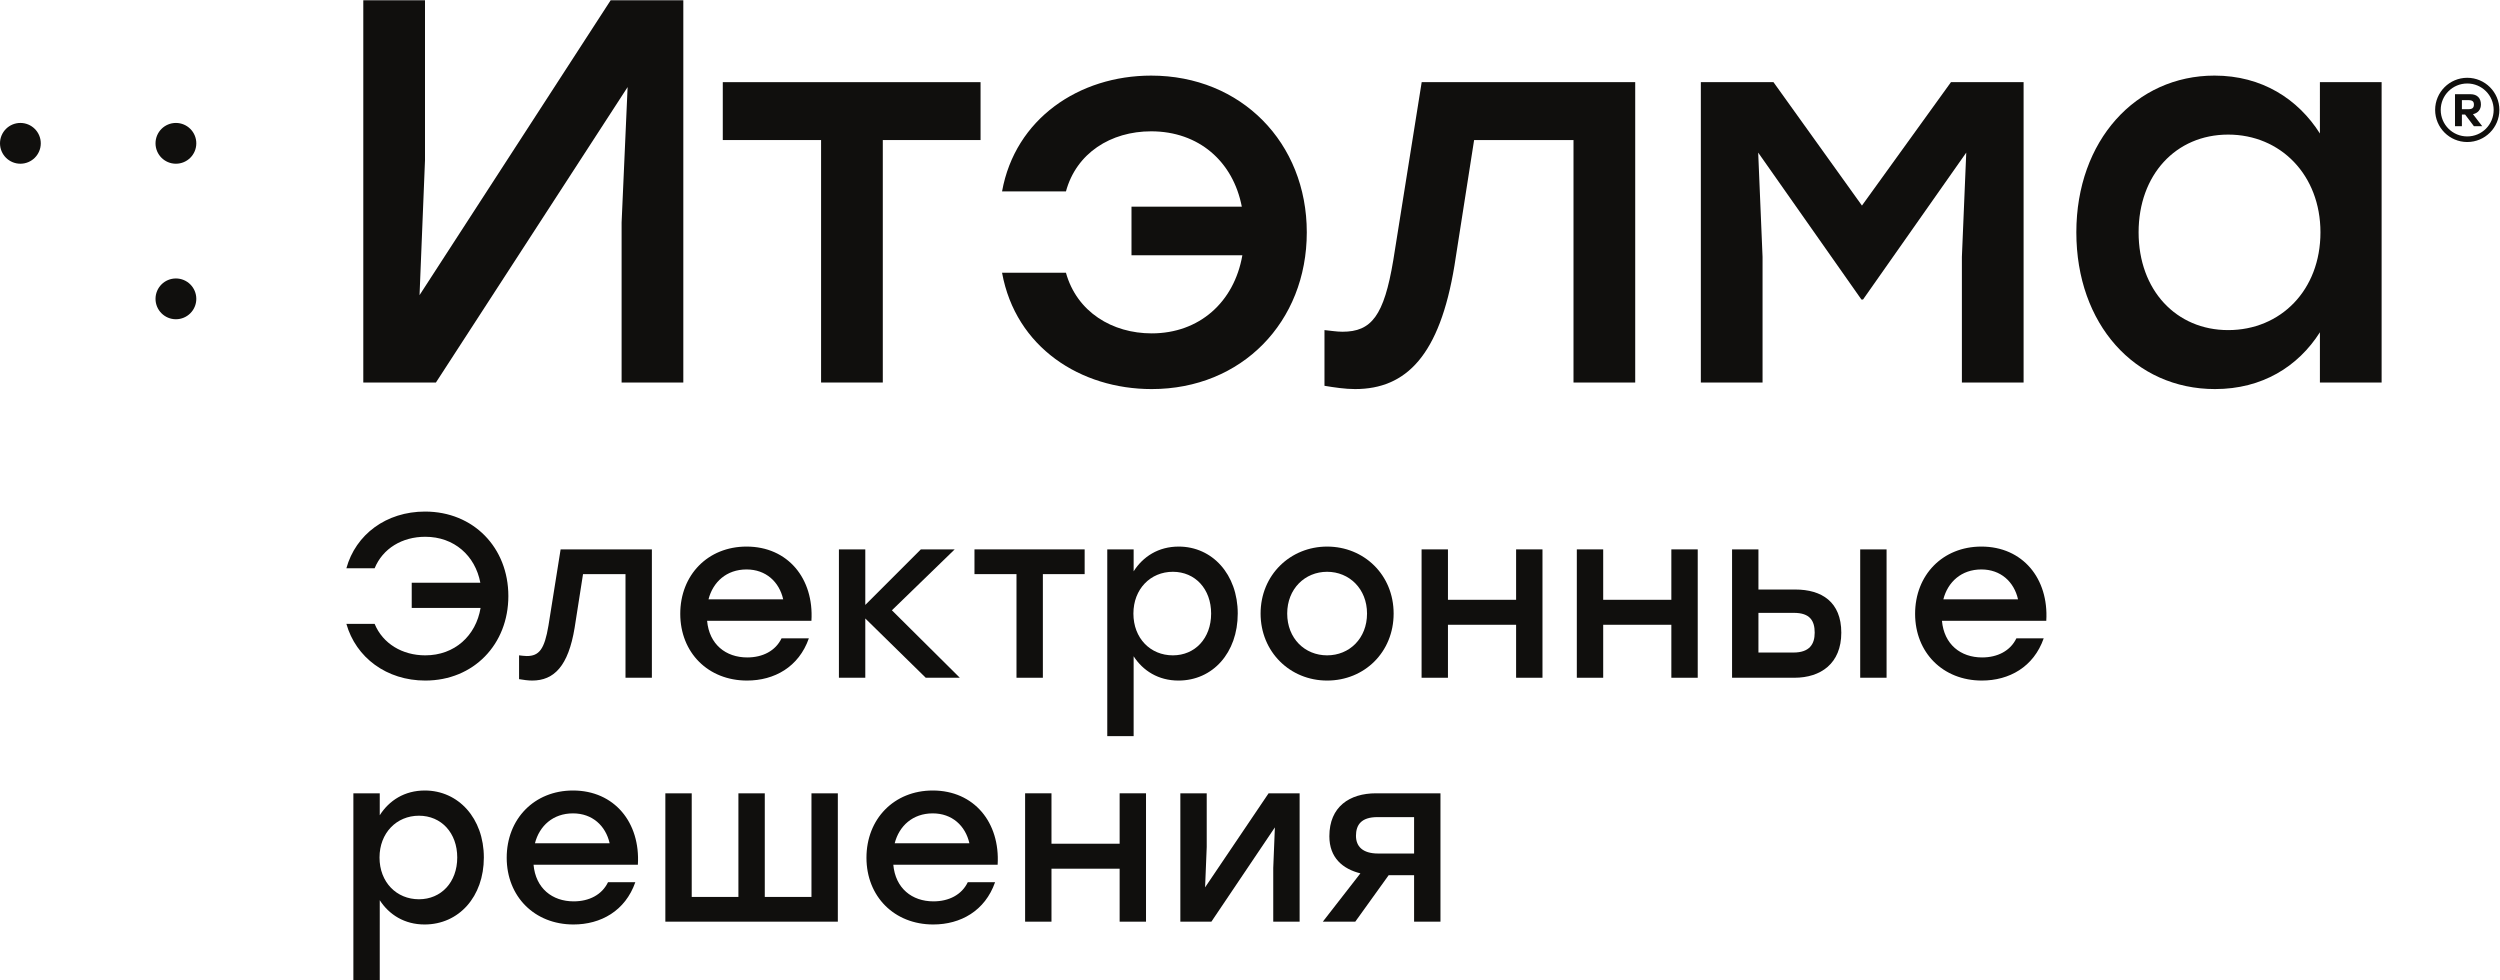 <?xml version="1.0" encoding="UTF-8" standalone="no"?>
<!-- Created with Inkscape (http://www.inkscape.org/) -->

<svg
   version="1.1"
   id="svg2"
   xml:space="preserve"
   width="428.315"
   height="167.904"
   viewBox="0 0 428.315 167.904"
   sodipodi:docname="ee48d03e0469e35bdb98e9ef48ae64a1.eps"
   xmlns:inkscape="http://www.inkscape.org/namespaces/inkscape"
   xmlns:sodipodi="http://sodipodi.sourceforge.net/DTD/sodipodi-0.dtd"
   xmlns="http://www.w3.org/2000/svg"
   xmlns:svg="http://www.w3.org/2000/svg"><defs
     id="defs6" /><sodipodi:namedview
     id="namedview4"
     pagecolor="#ffffff"
     bordercolor="#666666"
     borderopacity="1.0"
     inkscape:pageshadow="2"
     inkscape:pageopacity="0.0"
     inkscape:pagecheckerboard="0" /><g
     id="g8"
     inkscape:groupmode="layer"
     inkscape:label="ink_ext_XXXXXX"
     transform="matrix(1.333,0,0,-1.333,0,167.904)"><g
       id="g10"
       transform="scale(0.1)"><path
         d="M 878.242,1259.28 V 767.953 h -79.316 v 205.652 l 7.722,174.075 -246.367,-379.727 h -93.355 v 491.327 h 79.312 v -205.65 l -7.015,-173.372 245.668,379.022 h 93.351"
         style="fill:#100f0d;fill-opacity:1;fill-rule:nonzero;stroke:none"
         id="path12" /><path
         d="M 1260.27,1079.59 H 1134.63 V 767.953 h -79.32 V 1079.59 H 928.969 V 1154 h 205.661 125.64 v -74.41"
         style="fill:#100f0d;fill-opacity:1;fill-rule:nonzero;stroke:none"
         id="path14" /><path
         d="m 1679.57,960.98 c 0,-115.117 -83.52,-201.445 -199.34,-201.445 -91.25,0 -174.77,53.34 -192.32,149.5 h 82.12 c 14.04,-50.535 59.67,-77.91 110.2,-77.91 61.07,0 105.99,40.012 116.52,100.371 h -142.49 v 62.473 h 141.79 c -11.23,58.251 -55.46,96.851 -116.52,96.851 -51.94,0 -96.16,-28.06 -109.5,-77.2 h -82.12 c 16.84,93.36 98.97,148.81 191.62,148.81 115.82,0 200.04,-86.34 200.04,-201.45"
         style="fill:#100f0d;fill-opacity:1;fill-rule:nonzero;stroke:none"
         id="path16" /><path
         d="M 2101.68,1154 V 767.953 h -79.31 v 311.637 h -127.75 l -25.27,-161.434 c -18.95,-115.105 -61.76,-158.621 -127.74,-158.621 -12.64,0 -26.68,2.098 -39.31,4.207 v 71.594 c 7.72,-0.703 15.44,-2.109 23.16,-2.109 37.2,0 53.35,20.359 65.28,91.953 l 36.5,228.82 h 274.44"
         style="fill:#100f0d;fill-opacity:1;fill-rule:nonzero;stroke:none"
         id="path18" /><path
         d="M 2600.86,1154 V 767.953 h -79.31 v 161.434 l 5.61,134.063 -132.66,-188.809 h -2.1 l -132.66,188.809 5.61,-134.063 V 767.953 h -79.32 V 1154 h 93.36 L 2393.1,995.375 2507.51,1154 h 93.35"
         style="fill:#100f0d;fill-opacity:1;fill-rule:nonzero;stroke:none"
         id="path20" /><path
         d="m 2982.4,960.98 c 0,73.69 -51.24,125.63 -118.62,125.63 -67.38,0 -115.11,-51.94 -115.11,-125.63 0,-74.406 48.43,-125.644 115.11,-125.644 67.38,0 118.62,51.238 118.62,125.644 z M 3061.01,1154 V 767.953 h -79.31 v 64.57 c -28.08,-44.218 -74.4,-72.988 -134.77,-72.988 -103.18,0 -178.28,83.524 -178.28,201.445 0,117.92 76.51,201.45 177.58,201.45 61.07,0 107.39,-30.19 135.47,-74.41 V 1154 h 79.31"
         style="fill:#100f0d;fill-opacity:1;fill-rule:nonzero;stroke:none"
         id="path22" /><path
         d="m 3164.2,1119.26 h 8.56 c 5.2,0 6.88,2.14 6.88,5.97 0,3.66 -1.68,5.65 -6.88,5.65 h -8.56 z m 14.22,-6.42 11.92,-15.45 h -10.7 l -11.32,14.99 h -4.12 v -14.99 h -8.87 v 41.14 h 19.87 c 8.88,0 13.46,-5.35 13.46,-13.15 0,-6.58 -3.82,-11.17 -10.24,-12.54 z m 26.6,5.5 c 0,18.81 -15.14,33.95 -33.94,33.95 -18.81,0 -34.1,-15.14 -34.1,-33.95 0,-18.95 15.29,-34.09 34.1,-34.09 18.8,0 33.94,15.14 33.94,34.09 z m 7.34,0 c 0,-22.78 -18.5,-41.28 -41.28,-41.28 -22.79,0 -41.28,18.5 -41.28,41.28 0,22.79 18.49,41.28 41.28,41.28 22.78,0 41.28,-18.49 41.28,-41.28"
         style="fill:#100f0d;fill-opacity:1;fill-rule:nonzero;stroke:none"
         id="path24" /><path
         d="m 653.375,493.504 c 0,-62.102 -44.703,-108.606 -106.801,-108.606 -49.496,0 -89.094,29.407 -101.394,72.903 h 36.297 c 10.5,-25.5 35.699,-40.5 65.097,-40.5 37.801,0 65.102,25.199 71.098,60.898 h -88.496 v 32.403 h 88.195 c -6.601,34.796 -33.598,59.093 -70.797,59.093 -29.695,0 -54.597,-15 -65.097,-40.5 H 445.18 c 11.996,43.496 51.297,72.903 101.093,72.903 62.399,0 107.102,-46.504 107.102,-108.594"
         style="fill:#100f0d;fill-opacity:1;fill-rule:nonzero;stroke:none"
         id="path26" /><path
         d="M 837.836,553.492 V 388.504 H 803.938 V 521.695 H 749.34 l -10.797,-68.992 c -8.102,-49.199 -26.402,-67.805 -54.598,-67.805 -5.402,0 -11.402,0.911 -16.804,1.809 v 30.594 c 3.3,-0.301 6.601,-0.899 9.906,-0.899 15.894,0 22.797,8.703 27.898,39.297 l 15.598,97.793 h 117.293"
         style="fill:#100f0d;fill-opacity:1;fill-rule:nonzero;stroke:none"
         id="path28" /><path
         d="m 910.617,489.305 h 95.993 c -5.09,22.492 -22.192,38.398 -47.094,38.398 -25.797,0 -43.2,-16.199 -48.899,-38.398 z m 132.293,-27.61 H 908.816 c 2.7,-30.293 24,-47.09 51.602,-47.09 19.797,0 36.297,8.403 44.102,24.59 h 35.09 c -12.9,-36.894 -44.395,-54.297 -79.493,-54.297 -50.097,0 -85.797,36.008 -85.797,85.801 0,49.797 35.399,86.399 85.196,86.399 53.104,0 86.694,-41.106 83.394,-95.403"
         style="fill:#100f0d;fill-opacity:1;fill-rule:nonzero;stroke:none"
         id="path30" /><path
         d="m 1189.83,388.504 -77.7,76.203 v -76.203 h -33.9 v 164.988 h 33.9 v -71.394 l 71.39,71.394 h 43.51 l -80.7,-78.289 87.3,-86.699 h -43.8"
         style="fill:#100f0d;fill-opacity:1;fill-rule:nonzero;stroke:none"
         id="path32" /><path
         d="m 1394.06,521.695 h -53.7 V 388.504 h -33.9 v 133.191 h -54 v 31.797 h 87.9 53.7 v -31.797"
         style="fill:#100f0d;fill-opacity:1;fill-rule:nonzero;stroke:none"
         id="path34" /><path
         d="m 1556.63,471.004 c 0,31.496 -20.4,53.691 -49.2,53.691 -28.8,0 -50.7,-22.195 -50.7,-53.691 0,-31.809 21.9,-53.703 50.7,-53.703 28.5,0 49.2,21.894 49.2,53.703 z m 34.2,0 c 0,-50.402 -32.1,-86.106 -76.2,-86.106 -25.8,0 -45.6,12.61 -57.6,31.204 V 313.504 h -33.9 v 239.988 h 33.9 v -28.191 c 12,18.894 31.8,31.797 57.9,31.797 43.2,0 75.9,-35.703 75.9,-86.094"
         style="fill:#100f0d;fill-opacity:1;fill-rule:nonzero;stroke:none"
         id="path36" /><path
         d="m 1654.4,471.004 c 0,-31.809 22.5,-53.703 51.3,-53.703 28.8,0 51.3,21.894 51.3,53.703 0,31.797 -22.81,53.691 -51.3,53.691 -28.5,0 -51.3,-21.894 -51.3,-53.691 z m 136.79,0 c 0,-49.5 -37.49,-86.106 -85.49,-86.106 -47.7,0 -85.5,36.907 -85.5,86.106 0,49.797 38.4,86.094 85.5,86.094 47.39,0 85.49,-36.297 85.49,-86.094"
         style="fill:#100f0d;fill-opacity:1;fill-rule:nonzero;stroke:none"
         id="path38" /><path
         d="M 1982.5,553.492 V 388.504 h -33.9 v 68.094 H 1861 v -68.094 h -33.89 V 553.492 H 1861 v -64.793 h 87.6 v 64.793 h 33.9"
         style="fill:#100f0d;fill-opacity:1;fill-rule:nonzero;stroke:none"
         id="path40" /><path
         d="M 2182.03,553.492 V 388.504 h -33.9 v 68.094 h -87.6 v -68.094 h -33.9 v 164.988 h 33.9 v -64.793 h 87.6 v 64.793 h 33.9"
         style="fill:#100f0d;fill-opacity:1;fill-rule:nonzero;stroke:none"
         id="path42" /><path
         d="M 2424.75,553.492 V 388.504 h -33.9 v 164.988 z m -92.39,-107.09 c 0,15.293 -6,25.5 -26.7,25.5 h -45.6 v -50.996 h 45 c 20.7,0 27.3,10.801 27.3,25.496 z m 34.2,0 c 0,-39.597 -26.4,-57.898 -60.3,-57.898 h -80.1 v 164.988 h 33.9 v -51.59 h 47.39 c 33.91,0 59.11,-15.898 59.11,-55.5"
         style="fill:#100f0d;fill-opacity:1;fill-rule:nonzero;stroke:none"
         id="path44" /><path
         d="m 2497.72,489.305 h 95.99 c -5.09,22.492 -22.19,38.398 -47.1,38.398 -25.79,0 -43.19,-16.199 -48.89,-38.398 z m 132.29,-27.61 h -134.09 c 2.7,-30.293 24,-47.09 51.6,-47.09 19.79,0 36.29,8.403 44.09,24.59 h 35.1 c -12.9,-36.894 -44.4,-54.297 -79.49,-54.297 -50.1,0 -85.8,36.008 -85.8,85.801 0,49.797 35.4,86.399 85.19,86.399 53.11,0 86.7,-41.106 83.4,-95.403"
         style="fill:#100f0d;fill-opacity:1;fill-rule:nonzero;stroke:none"
         id="path46" /><path
         d="m 587.676,157.5 c 0,31.488 -20.403,53.691 -49.199,53.691 -28.801,0 -50.7,-22.203 -50.7,-53.691 0,-31.809 21.899,-53.699 50.7,-53.699 28.5,0 49.199,21.89 49.199,53.699 z m 34.199,0 c 0,-50.398 -32.102,-86.109 -76.199,-86.109 -25.797,0 -45.598,12.609 -57.598,31.211 V 0 H 454.18 v 239.988 h 33.898 v -28.199 c 12,18.902 31.801,31.801 57.899,31.801 43.199,0 75.898,-35.699 75.898,-86.09"
         style="fill:#100f0d;fill-opacity:1;fill-rule:nonzero;stroke:none"
         id="path48" /><path
         d="m 687.547,175.789 h 95.996 c -5.102,22.5 -22.195,38.402 -47.098,38.402 -25.797,0 -43.199,-16.191 -48.898,-38.402 z M 819.844,148.191 H 685.746 c 2.699,-30.293 24,-47.089 51.602,-47.089 19.793,0 36.297,8.398 44.097,24.589 h 35.098 C 803.641,88.801 772.141,71.391 737.047,71.391 c -50.102,0 -85.797,36.007 -85.797,85.808 0,49.789 35.398,86.391 85.195,86.391 53.102,0 86.7,-41.102 83.399,-95.399"
         style="fill:#100f0d;fill-opacity:1;fill-rule:nonzero;stroke:none"
         id="path50" /><path
         d="M 1076.84,239.988 V 75 H 855.156 v 164.988 h 33.895 V 106.789 h 60 v 133.199 h 33.898 V 106.789 h 60.001 v 133.199 h 33.89"
         style="fill:#100f0d;fill-opacity:1;fill-rule:nonzero;stroke:none"
         id="path52" /><path
         d="m 1149.93,175.789 h 96 c -5.11,22.5 -22.2,38.402 -47.1,38.402 -25.8,0 -43.2,-16.191 -48.9,-38.402 z m 132.3,-27.598 h -134.1 c 2.7,-30.293 24,-47.089 51.6,-47.089 19.8,0 36.3,8.398 44.1,24.589 h 35.09 c -12.9,-36.89 -44.39,-54.3 -79.49,-54.3 -50.1,0 -85.8,36.007 -85.8,85.808 0,49.789 35.4,86.391 85.2,86.391 53.1,0 86.7,-41.102 83.4,-95.399"
         style="fill:#100f0d;fill-opacity:1;fill-rule:nonzero;stroke:none"
         id="path54" /><path
         d="M 1472.93,239.988 V 75 h -33.9 v 68.09 h -87.6 V 75 h -33.89 v 164.988 h 33.89 v -64.797 h 87.6 v 64.797 h 33.9"
         style="fill:#100f0d;fill-opacity:1;fill-rule:nonzero;stroke:none"
         id="path56" /><path
         d="M 1670.36,239.988 V 75 h -33.9 v 68.988 l 2.1,52.203 L 1556.96,75 h -39.9 v 164.988 h 33.9 v -69 l -2.1,-51.886 81.6,120.886 h 39.9"
         style="fill:#100f0d;fill-opacity:1;fill-rule:nonzero;stroke:none"
         id="path58" /><path
         d="m 1817.48,162.602 v 46.789 h -47.1 c -21,0 -27.6,-10.192 -27.6,-23.993 0,-13.507 8.4,-22.796 28.5,-22.796 z m 33.9,77.386 V 75 h -33.9 v 59.699 h -32.7 L 1741.88,75 h -41.7 l 48.3,62.102 c -22.8,5.687 -39.9,20.097 -39.9,47.687 0,38.102 26.1,55.199 60,55.199 h 82.8"
         style="fill:#100f0d;fill-opacity:1;fill-rule:nonzero;stroke:none"
         id="path60" /><path
         d="M 26.207,1049.17 C 11.734,1049.17 0,1060.9 0,1075.38 c 0,14.47 11.734,26.2 26.207,26.2 14.473,0 26.207,-11.73 26.207,-26.2 0,-14.48 -11.734,-26.21 -26.207,-26.21"
         style="fill:#100f0d;fill-opacity:1;fill-rule:nonzero;stroke:none"
         id="path62" /><path
         d="m 226.09,1049.17 c -14.473,0 -26.207,11.73 -26.207,26.21 0,14.47 11.734,26.2 26.207,26.2 14.476,0 26.211,-11.73 26.211,-26.2 0,-14.48 -11.735,-26.21 -26.211,-26.21"
         style="fill:#100f0d;fill-opacity:1;fill-rule:nonzero;stroke:none"
         id="path64" /><path
         d="m 226.09,849.281 c -14.473,0 -26.207,11.735 -26.207,26.207 0,14.477 11.734,26.211 26.207,26.211 14.476,0 26.211,-11.734 26.211,-26.211 0,-14.472 -11.735,-26.207 -26.211,-26.207"
         style="fill:#100f0d;fill-opacity:1;fill-rule:nonzero;stroke:none"
         id="path66" /></g></g></svg>
